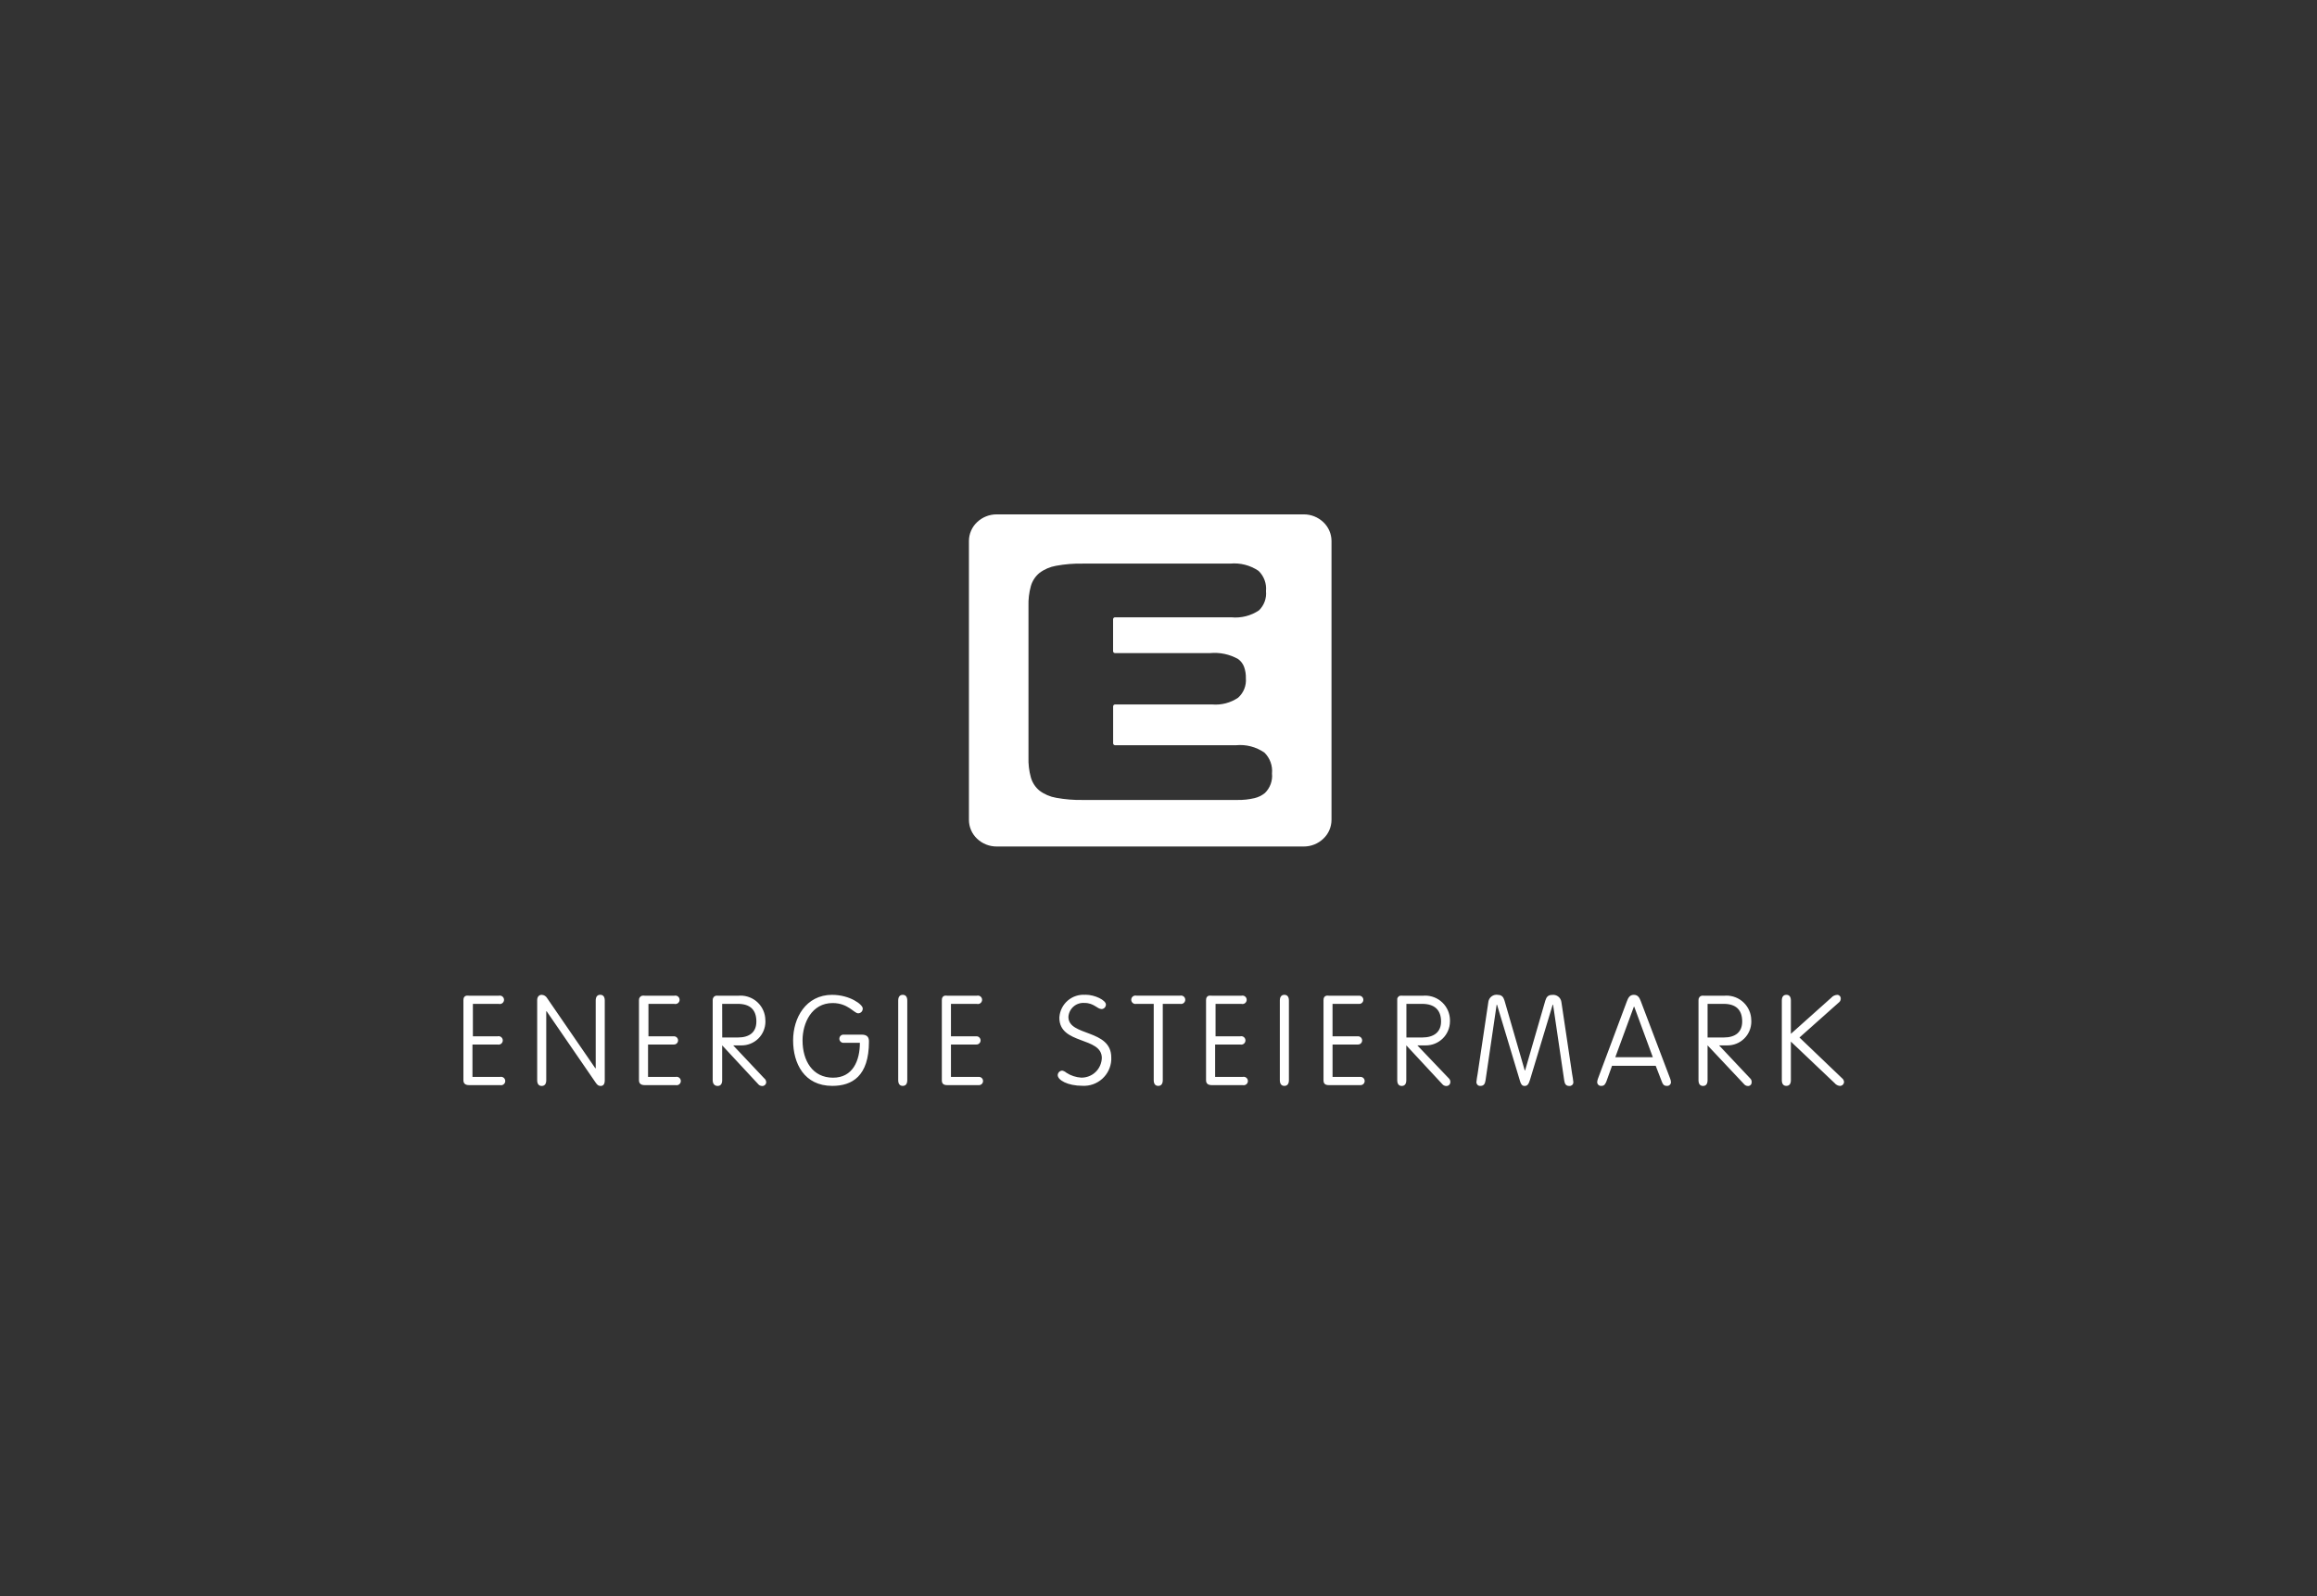 <svg width="180" height="124" viewBox="0 0 180 124" fill="none" xmlns="http://www.w3.org/2000/svg">
<rect x="0" y="0" width="180" height="124" fill="#333333" stroke="none"/>
<g clip-path="url(#clip0_3_258)">
<g clip-path="url(#clip1_3_258)">
<g clip-path="url(#clip2_3_258)">
<path d="M42.084 77.282C41.888 77.282 41.732 77.422 41.732 77.697V83.915C41.732 84.208 41.857 84.361 42.084 84.361C42.311 84.361 42.436 84.208 42.436 83.915V78.561H42.468L46.278 84.106C46.396 84.27 46.475 84.361 46.663 84.361C46.85 84.361 46.982 84.248 46.982 83.915V77.725C46.982 77.431 46.856 77.279 46.631 77.279C46.406 77.279 46.279 77.431 46.279 77.725V82.986H46.248L42.503 77.537C42.461 77.463 42.4 77.4 42.327 77.356C42.255 77.311 42.172 77.286 42.086 77.282L42.084 77.282ZM64.656 77.282C62.594 77.282 61.614 79.09 61.614 80.82C61.614 82.609 62.475 84.356 64.656 84.356C66.189 84.356 67.506 83.612 67.506 80.915C67.506 80.631 67.424 80.374 66.933 80.374H65.552C65.468 80.367 65.385 80.394 65.32 80.448C65.256 80.503 65.216 80.581 65.209 80.665C65.201 80.749 65.227 80.832 65.281 80.897C65.335 80.962 65.412 81.003 65.496 81.011C65.515 81.013 65.533 81.013 65.552 81.011H66.801C66.801 82.409 66.243 83.72 64.72 83.72C63.12 83.72 62.347 82.394 62.347 80.82C62.347 79.482 63.054 77.921 64.685 77.921C65.882 77.921 66.346 78.718 66.669 78.718C66.763 78.718 66.853 78.68 66.919 78.614C66.986 78.548 67.023 78.458 67.023 78.364V78.335C67.023 78.043 66.029 77.284 64.65 77.284L64.656 77.282ZM70.131 77.282C69.905 77.282 69.779 77.436 69.779 77.728V83.911C69.779 84.205 69.905 84.356 70.131 84.356C70.358 84.356 70.483 84.205 70.483 83.911V77.725C70.483 77.436 70.357 77.282 70.131 77.282ZM84.315 77.282C83.821 77.244 83.331 77.403 82.954 77.725C82.576 78.048 82.342 78.506 82.302 79.001C82.302 79.022 82.302 79.042 82.298 79.064C82.298 81.175 85.597 80.515 85.597 82.187C85.585 82.601 85.41 82.994 85.11 83.281C84.811 83.567 84.41 83.723 83.995 83.716C83.585 83.69 83.187 83.559 82.843 83.334C82.752 83.253 82.641 83.197 82.523 83.17C82.43 83.173 82.343 83.21 82.277 83.275C82.212 83.341 82.174 83.428 82.171 83.52C82.171 83.902 82.933 84.349 84.092 84.349C84.655 84.38 85.207 84.185 85.627 83.808C86.047 83.432 86.301 82.904 86.331 82.341C86.331 82.277 86.335 82.214 86.331 82.151C86.331 79.921 83.001 80.531 83.001 78.996C83.021 78.689 83.162 78.402 83.392 78.199C83.623 77.995 83.925 77.892 84.233 77.912H84.25C84.997 77.912 85.232 78.389 85.595 78.389C85.682 78.381 85.763 78.341 85.822 78.276C85.881 78.211 85.914 78.127 85.915 78.039C85.915 77.706 85.079 77.274 84.313 77.274L84.315 77.282ZM99.779 77.282C99.554 77.282 99.427 77.436 99.427 77.728V83.911C99.427 84.205 99.554 84.356 99.779 84.356C100.004 84.356 100.131 84.205 100.131 83.911V77.725C100.131 77.436 100.003 77.282 99.779 77.282ZM116.363 77.282C116.28 77.269 116.195 77.272 116.113 77.292C116.03 77.311 115.953 77.347 115.885 77.397C115.816 77.446 115.758 77.509 115.714 77.581C115.67 77.653 115.64 77.733 115.627 77.816V77.824L114.795 83.401C114.765 83.577 114.699 83.949 114.699 84.038C114.69 84.114 114.712 84.189 114.758 84.249C114.805 84.309 114.874 84.347 114.95 84.356C114.973 84.36 114.996 84.36 115.019 84.356C115.274 84.356 115.364 84.193 115.404 83.942L116.269 78.052H116.3L118.093 84.01C118.163 84.225 118.239 84.361 118.445 84.361C118.651 84.361 118.753 84.235 118.861 83.883L120.622 78.052H120.654L121.521 83.947C121.56 84.201 121.651 84.361 121.906 84.361C121.981 84.371 122.056 84.35 122.116 84.305C122.176 84.259 122.216 84.191 122.226 84.116C122.229 84.093 122.229 84.07 122.226 84.046C122.226 83.957 122.159 83.585 122.13 83.409L121.298 77.832C121.286 77.749 121.257 77.669 121.214 77.596C121.171 77.524 121.114 77.46 121.046 77.41C120.979 77.36 120.902 77.323 120.82 77.302C120.738 77.282 120.653 77.278 120.57 77.29H120.562C120.276 77.29 120.138 77.443 120.049 77.736L118.482 83.15H118.45L116.881 77.733C116.793 77.44 116.655 77.287 116.369 77.287L116.363 77.282ZM126.929 77.282C126.576 77.282 126.474 77.568 126.385 77.792L124.144 83.783C124.107 83.874 124.086 83.971 124.08 84.069C124.081 84.108 124.09 84.146 124.105 84.181C124.121 84.217 124.143 84.249 124.171 84.276C124.199 84.302 124.232 84.323 124.268 84.337C124.304 84.351 124.343 84.358 124.382 84.357H124.4C124.646 84.357 124.697 84.214 124.785 84.039L125.233 82.796H128.627L129.107 84.039C129.175 84.215 129.247 84.357 129.492 84.357C129.53 84.361 129.569 84.357 129.606 84.345C129.643 84.334 129.677 84.315 129.707 84.29C129.737 84.265 129.761 84.234 129.779 84.2C129.797 84.166 129.808 84.128 129.811 84.09V84.07C129.807 83.972 129.785 83.875 129.747 83.784L127.474 77.793C127.385 77.568 127.283 77.282 126.929 77.282ZM138.776 77.282C138.549 77.282 138.424 77.436 138.424 77.728V83.911C138.424 84.204 138.549 84.356 138.776 84.356C139.002 84.356 139.128 84.204 139.128 83.911V80.916L142.521 84.135C142.572 84.198 142.635 84.251 142.707 84.29C142.778 84.328 142.857 84.351 142.938 84.358C142.98 84.358 143.021 84.35 143.06 84.334C143.099 84.319 143.134 84.295 143.164 84.266C143.194 84.236 143.217 84.201 143.233 84.162C143.25 84.123 143.258 84.082 143.258 84.04C143.252 83.983 143.235 83.928 143.206 83.879C143.178 83.83 143.14 83.787 143.094 83.753L139.796 80.598L142.838 77.89C142.89 77.855 142.932 77.807 142.961 77.751C142.989 77.696 143.003 77.634 143.002 77.571C143.006 77.5 142.982 77.429 142.934 77.376C142.887 77.322 142.82 77.289 142.748 77.285H142.714C142.541 77.297 142.379 77.377 142.265 77.508L139.128 80.312V77.725C139.128 77.432 139.001 77.279 138.776 77.279V77.282ZM36.225 77.346C36.061 77.394 36.001 77.51 36.001 77.697V83.915C36.001 84.16 36.135 84.297 36.449 84.297H38.85C38.898 84.308 38.948 84.308 38.996 84.297C39.044 84.287 39.089 84.265 39.128 84.234C39.166 84.204 39.197 84.165 39.219 84.121C39.24 84.076 39.251 84.027 39.251 83.978C39.251 83.929 39.24 83.88 39.219 83.836C39.197 83.791 39.166 83.752 39.128 83.722C39.089 83.691 39.044 83.669 38.996 83.659C38.948 83.648 38.898 83.648 38.85 83.659H36.704V81.142H38.657C38.699 81.152 38.743 81.153 38.785 81.146C38.828 81.139 38.868 81.124 38.905 81.102C38.941 81.079 38.973 81.049 38.998 81.014C39.023 80.979 39.041 80.94 39.051 80.898C39.061 80.856 39.062 80.813 39.055 80.77C39.048 80.728 39.033 80.687 39.011 80.651C38.988 80.614 38.958 80.582 38.923 80.557C38.889 80.532 38.849 80.514 38.807 80.504C38.758 80.493 38.707 80.493 38.657 80.504H36.737V77.987H38.754C38.839 78.007 38.927 77.992 39.001 77.947C39.075 77.901 39.128 77.828 39.148 77.743C39.167 77.659 39.153 77.57 39.107 77.496C39.061 77.422 38.988 77.369 38.904 77.35C38.854 77.338 38.803 77.338 38.754 77.35H36.448C36.374 77.342 36.299 77.342 36.224 77.35L36.225 77.346ZM49.896 77.346C49.819 77.365 49.75 77.41 49.703 77.474C49.657 77.538 49.634 77.617 49.64 77.697V83.915C49.64 84.16 49.774 84.297 50.088 84.297H52.49C52.538 84.308 52.587 84.308 52.636 84.297C52.684 84.287 52.729 84.265 52.767 84.234C52.806 84.204 52.837 84.165 52.859 84.121C52.88 84.076 52.891 84.027 52.891 83.978C52.891 83.929 52.88 83.88 52.859 83.836C52.837 83.791 52.806 83.752 52.767 83.722C52.729 83.691 52.684 83.669 52.636 83.659C52.587 83.648 52.538 83.648 52.49 83.659H50.344V81.142H52.329C52.414 81.149 52.498 81.123 52.563 81.069C52.628 81.014 52.669 80.936 52.676 80.851C52.684 80.767 52.657 80.683 52.603 80.618C52.548 80.553 52.47 80.512 52.386 80.504C52.367 80.503 52.348 80.503 52.329 80.504H50.376V77.987H52.393C52.478 78.007 52.566 77.992 52.64 77.947C52.714 77.901 52.767 77.828 52.787 77.743C52.806 77.659 52.792 77.57 52.746 77.496C52.7 77.422 52.627 77.369 52.543 77.35C52.493 77.338 52.442 77.338 52.393 77.35H50.088C50.024 77.341 49.96 77.341 49.896 77.35V77.346ZM55.623 77.346C55.546 77.365 55.478 77.41 55.431 77.475C55.384 77.539 55.362 77.617 55.367 77.697V83.915C55.367 84.209 55.525 84.361 55.752 84.361C55.978 84.361 56.103 84.209 56.103 83.915V81.207L58.885 84.202C58.923 84.252 58.971 84.292 59.026 84.321C59.082 84.349 59.143 84.364 59.205 84.365C59.286 84.37 59.364 84.342 59.424 84.288C59.484 84.234 59.52 84.159 59.525 84.078C59.524 84.016 59.508 83.956 59.48 83.9C59.452 83.845 59.411 83.797 59.361 83.76L56.96 81.211H57.601C57.843 81.212 58.084 81.166 58.309 81.075C58.534 80.984 58.739 80.849 58.912 80.679C59.085 80.509 59.222 80.306 59.317 80.082C59.411 79.859 59.461 79.619 59.463 79.376C59.463 79.329 59.463 79.282 59.458 79.235C59.454 78.982 59.4 78.733 59.299 78.501C59.198 78.269 59.053 78.059 58.871 77.884C58.69 77.708 58.475 77.57 58.24 77.478C58.005 77.385 57.754 77.339 57.501 77.344C57.449 77.344 57.397 77.348 57.345 77.353H55.821C55.757 77.345 55.693 77.345 55.629 77.353L55.623 77.346ZM73.392 77.346C73.229 77.394 73.168 77.51 73.168 77.697V83.915C73.168 84.16 73.271 84.297 73.585 84.297H76.022C76.066 84.301 76.111 84.295 76.153 84.281C76.195 84.267 76.234 84.244 76.266 84.214C76.299 84.184 76.325 84.148 76.343 84.107C76.361 84.066 76.37 84.022 76.37 83.978C76.37 83.934 76.361 83.89 76.343 83.849C76.325 83.809 76.299 83.772 76.266 83.742C76.234 83.712 76.195 83.689 76.153 83.675C76.111 83.661 76.066 83.656 76.022 83.659H73.877V81.142H75.83C75.874 81.146 75.919 81.14 75.961 81.126C76.003 81.112 76.041 81.089 76.074 81.059C76.107 81.029 76.133 80.993 76.151 80.952C76.169 80.911 76.178 80.868 76.178 80.823C76.178 80.779 76.169 80.735 76.151 80.694C76.133 80.654 76.107 80.617 76.074 80.587C76.041 80.557 76.003 80.534 75.961 80.52C75.919 80.506 75.874 80.501 75.83 80.504H73.877V77.987H75.894C75.978 78.007 76.067 77.992 76.141 77.947C76.215 77.901 76.267 77.828 76.287 77.743C76.307 77.659 76.293 77.57 76.247 77.496C76.201 77.422 76.128 77.369 76.043 77.35C75.994 77.338 75.943 77.338 75.894 77.35H73.589C73.525 77.341 73.46 77.341 73.397 77.35L73.392 77.346ZM88.283 77.346C88.235 77.335 88.186 77.335 88.137 77.346C88.089 77.356 88.044 77.378 88.005 77.409C87.967 77.439 87.936 77.478 87.914 77.523C87.893 77.567 87.882 77.616 87.882 77.665C87.882 77.714 87.893 77.763 87.914 77.807C87.936 77.852 87.967 77.891 88.005 77.921C88.044 77.952 88.089 77.974 88.137 77.984C88.186 77.995 88.235 77.995 88.283 77.984H89.629V83.911C89.629 84.204 89.755 84.356 89.98 84.356C90.205 84.356 90.332 84.204 90.332 83.911V77.984H91.677C91.725 77.995 91.775 77.995 91.823 77.984C91.871 77.974 91.916 77.952 91.955 77.921C91.994 77.891 92.025 77.852 92.046 77.807C92.068 77.763 92.079 77.714 92.079 77.665C92.079 77.616 92.068 77.567 92.046 77.523C92.025 77.478 91.994 77.439 91.955 77.409C91.916 77.378 91.871 77.356 91.823 77.346C91.775 77.335 91.725 77.335 91.677 77.346H88.283ZM93.918 77.346C93.755 77.394 93.694 77.51 93.694 77.697V83.915C93.694 84.16 93.828 84.297 94.142 84.297H96.544C96.592 84.308 96.642 84.308 96.69 84.297C96.738 84.287 96.783 84.265 96.822 84.234C96.86 84.204 96.891 84.165 96.913 84.121C96.934 84.076 96.945 84.027 96.945 83.978C96.945 83.929 96.934 83.88 96.913 83.836C96.891 83.791 96.86 83.752 96.822 83.722C96.783 83.691 96.738 83.669 96.69 83.659C96.642 83.648 96.592 83.648 96.544 83.659H94.4V81.142H96.353C96.395 81.152 96.438 81.153 96.481 81.146C96.523 81.139 96.564 81.124 96.6 81.102C96.637 81.079 96.669 81.049 96.694 81.014C96.719 80.979 96.737 80.94 96.747 80.898C96.757 80.856 96.758 80.813 96.751 80.77C96.744 80.728 96.729 80.687 96.706 80.651C96.684 80.614 96.654 80.582 96.619 80.557C96.584 80.532 96.545 80.514 96.503 80.504C96.454 80.493 96.402 80.493 96.353 80.504H94.432V77.987H96.449C96.533 78.007 96.622 77.992 96.696 77.947C96.77 77.901 96.823 77.828 96.842 77.743C96.862 77.659 96.848 77.57 96.802 77.496C96.756 77.422 96.683 77.369 96.599 77.35C96.549 77.338 96.498 77.338 96.449 77.35H94.144C94.07 77.342 93.994 77.342 93.92 77.35L93.918 77.346ZM103.043 77.346C102.88 77.394 102.819 77.51 102.819 77.697V83.915C102.819 84.16 102.921 84.297 103.236 84.297H105.669C105.753 84.304 105.837 84.278 105.903 84.223C105.968 84.169 106.008 84.091 106.016 84.006C106.023 83.922 105.997 83.838 105.943 83.773C105.888 83.708 105.81 83.667 105.725 83.659C105.707 83.658 105.688 83.658 105.669 83.659H103.521V81.142H105.473C105.517 81.146 105.561 81.14 105.603 81.126C105.645 81.112 105.684 81.089 105.717 81.059C105.749 81.029 105.776 80.993 105.793 80.952C105.811 80.911 105.821 80.868 105.821 80.823C105.821 80.779 105.811 80.735 105.793 80.694C105.776 80.654 105.749 80.617 105.717 80.587C105.684 80.557 105.645 80.534 105.603 80.52C105.561 80.506 105.517 80.501 105.473 80.504H103.52V77.987H105.565C105.65 77.994 105.734 77.968 105.799 77.914C105.864 77.859 105.904 77.781 105.912 77.697C105.919 77.612 105.893 77.528 105.839 77.463C105.784 77.398 105.706 77.357 105.622 77.35C105.603 77.348 105.584 77.348 105.565 77.35H103.235C103.171 77.341 103.106 77.341 103.043 77.35L103.043 77.346ZM108.771 77.346C108.697 77.367 108.633 77.414 108.592 77.479C108.55 77.543 108.534 77.621 108.547 77.697V83.915C108.547 84.209 108.673 84.361 108.898 84.361C109.123 84.361 109.25 84.209 109.25 83.915V81.207L112.032 84.202C112.069 84.252 112.118 84.292 112.173 84.321C112.228 84.349 112.29 84.364 112.352 84.365C112.432 84.37 112.511 84.342 112.571 84.288C112.631 84.234 112.667 84.159 112.672 84.078C112.677 84.019 112.668 83.959 112.646 83.904C112.624 83.848 112.589 83.799 112.543 83.76L110.11 81.211H110.751C110.997 81.213 111.241 81.167 111.469 81.075C111.697 80.983 111.905 80.847 112.081 80.675C112.257 80.503 112.397 80.298 112.493 80.071C112.59 79.845 112.641 79.602 112.643 79.356C112.643 79.315 112.643 79.274 112.643 79.235C112.639 78.982 112.585 78.733 112.484 78.501C112.383 78.269 112.238 78.059 112.056 77.884C111.875 77.708 111.66 77.57 111.425 77.478C111.19 77.385 110.939 77.339 110.686 77.344C110.635 77.344 110.582 77.348 110.53 77.353H109.006C108.931 77.344 108.854 77.344 108.779 77.353L108.771 77.346ZM132.208 77.346C132.13 77.365 132.062 77.41 132.015 77.475C131.969 77.539 131.946 77.617 131.951 77.697V83.915C131.951 84.209 132.077 84.361 132.303 84.361C132.53 84.361 132.655 84.209 132.655 83.915V81.207L135.473 84.202C135.51 84.252 135.558 84.292 135.614 84.321C135.669 84.349 135.73 84.364 135.793 84.365C135.829 84.367 135.866 84.361 135.9 84.348C135.934 84.336 135.966 84.316 135.992 84.291C136.019 84.267 136.041 84.237 136.056 84.204C136.071 84.17 136.079 84.134 136.081 84.098C136.082 84.091 136.082 84.085 136.081 84.078C136.086 84.019 136.077 83.959 136.055 83.904C136.033 83.848 135.998 83.799 135.952 83.76L133.551 81.211H134.192C134.434 81.212 134.675 81.166 134.9 81.075C135.125 80.984 135.33 80.849 135.503 80.679C135.676 80.509 135.813 80.306 135.908 80.082C136.002 79.859 136.052 79.619 136.054 79.376C136.054 79.329 136.054 79.282 136.049 79.235C136.045 78.982 135.991 78.733 135.89 78.501C135.789 78.269 135.644 78.059 135.462 77.884C135.28 77.708 135.066 77.57 134.831 77.478C134.596 77.385 134.344 77.339 134.092 77.344C134.04 77.344 133.988 77.348 133.936 77.353H132.403C132.339 77.345 132.275 77.345 132.211 77.353L132.208 77.346ZM56.103 77.984H57.319C58.273 77.984 58.76 78.445 58.76 79.354C58.76 80.172 58.243 80.597 57.319 80.597H56.107L56.103 77.984ZM109.251 77.984H110.478C111.431 77.984 111.951 78.445 111.951 79.354C111.951 80.172 111.4 80.597 110.478 80.597H109.258V77.984H109.251ZM132.656 77.984H133.904C134.856 77.984 135.345 78.445 135.345 79.354C135.345 80.172 134.826 80.597 133.904 80.597H132.656V77.984ZM126.929 78.207H126.96L128.401 82.126H125.488L126.929 78.207ZM101.283 65.76H77.432C76.864 65.763 76.316 65.546 75.905 65.154C75.705 64.965 75.546 64.738 75.438 64.486C75.329 64.233 75.273 63.962 75.273 63.687V42.03C75.273 41.756 75.329 41.485 75.438 41.233C75.546 40.981 75.705 40.754 75.904 40.566C76.316 40.173 76.863 39.956 77.432 39.959H101.283C101.85 39.956 102.397 40.174 102.808 40.566C103.007 40.754 103.166 40.981 103.275 41.232C103.384 41.484 103.44 41.755 103.44 42.029V63.687C103.44 63.961 103.384 64.232 103.275 64.484C103.167 64.736 103.007 64.963 102.808 65.15C102.398 65.544 101.851 65.763 101.283 65.76ZM84.132 43.783C83.433 43.769 82.735 43.825 82.048 43.951C81.579 44.031 81.135 44.221 80.754 44.507C80.434 44.771 80.201 45.125 80.086 45.523C79.945 46.031 79.882 46.558 79.899 47.085V58.838C79.882 59.365 79.945 59.892 80.086 60.4C80.201 60.8 80.434 61.156 80.754 61.42C81.136 61.707 81.581 61.897 82.051 61.976C82.739 62.102 83.437 62.158 84.135 62.144H96.13C96.573 62.153 97.016 62.106 97.447 62.005C97.749 61.936 98.032 61.798 98.271 61.601C98.47 61.405 98.622 61.167 98.717 60.904C98.811 60.641 98.846 60.361 98.817 60.083C98.846 59.787 98.809 59.489 98.707 59.21C98.606 58.931 98.444 58.678 98.233 58.469C97.59 58.022 96.809 57.817 96.03 57.892H86.621C86.583 57.891 86.547 57.875 86.52 57.848C86.493 57.822 86.477 57.785 86.476 57.748V54.87C86.477 54.832 86.493 54.796 86.52 54.769C86.547 54.742 86.583 54.727 86.621 54.725H94.173C94.885 54.786 95.596 54.6 96.187 54.199C96.397 54.011 96.561 53.777 96.665 53.515C96.769 53.254 96.811 52.971 96.788 52.69C96.797 52.389 96.75 52.089 96.648 51.804C96.557 51.561 96.395 51.349 96.185 51.196C95.523 50.825 94.764 50.664 94.009 50.735H86.617C86.579 50.734 86.543 50.718 86.516 50.691C86.489 50.664 86.473 50.628 86.472 50.59V48.1C86.473 48.062 86.489 48.026 86.516 48C86.543 47.973 86.579 47.957 86.617 47.956H95.662C96.417 48.029 97.174 47.839 97.805 47.416C98.002 47.224 98.154 46.99 98.249 46.731C98.344 46.472 98.379 46.195 98.351 45.921C98.38 45.631 98.342 45.338 98.241 45.065C98.14 44.792 97.978 44.545 97.768 44.344C97.12 43.907 96.341 43.709 95.564 43.783H84.132Z" fill="white"/>
</g>
</g>
</g>
<defs>
<clipPath id="clip0_3_258">
<rect width="180" height="123.72" fill="white" transform="translate(0 0.19)"/>
</clipPath>
<clipPath id="clip1_3_258">
<rect width="180" height="123.72" fill="white" transform="translate(0 0.19)"/>
</clipPath>
<clipPath id="clip2_3_258">
<rect width="180" height="122.727" fill="white" transform="translate(0 0.687)"/>
</clipPath>
</defs>
</svg>
